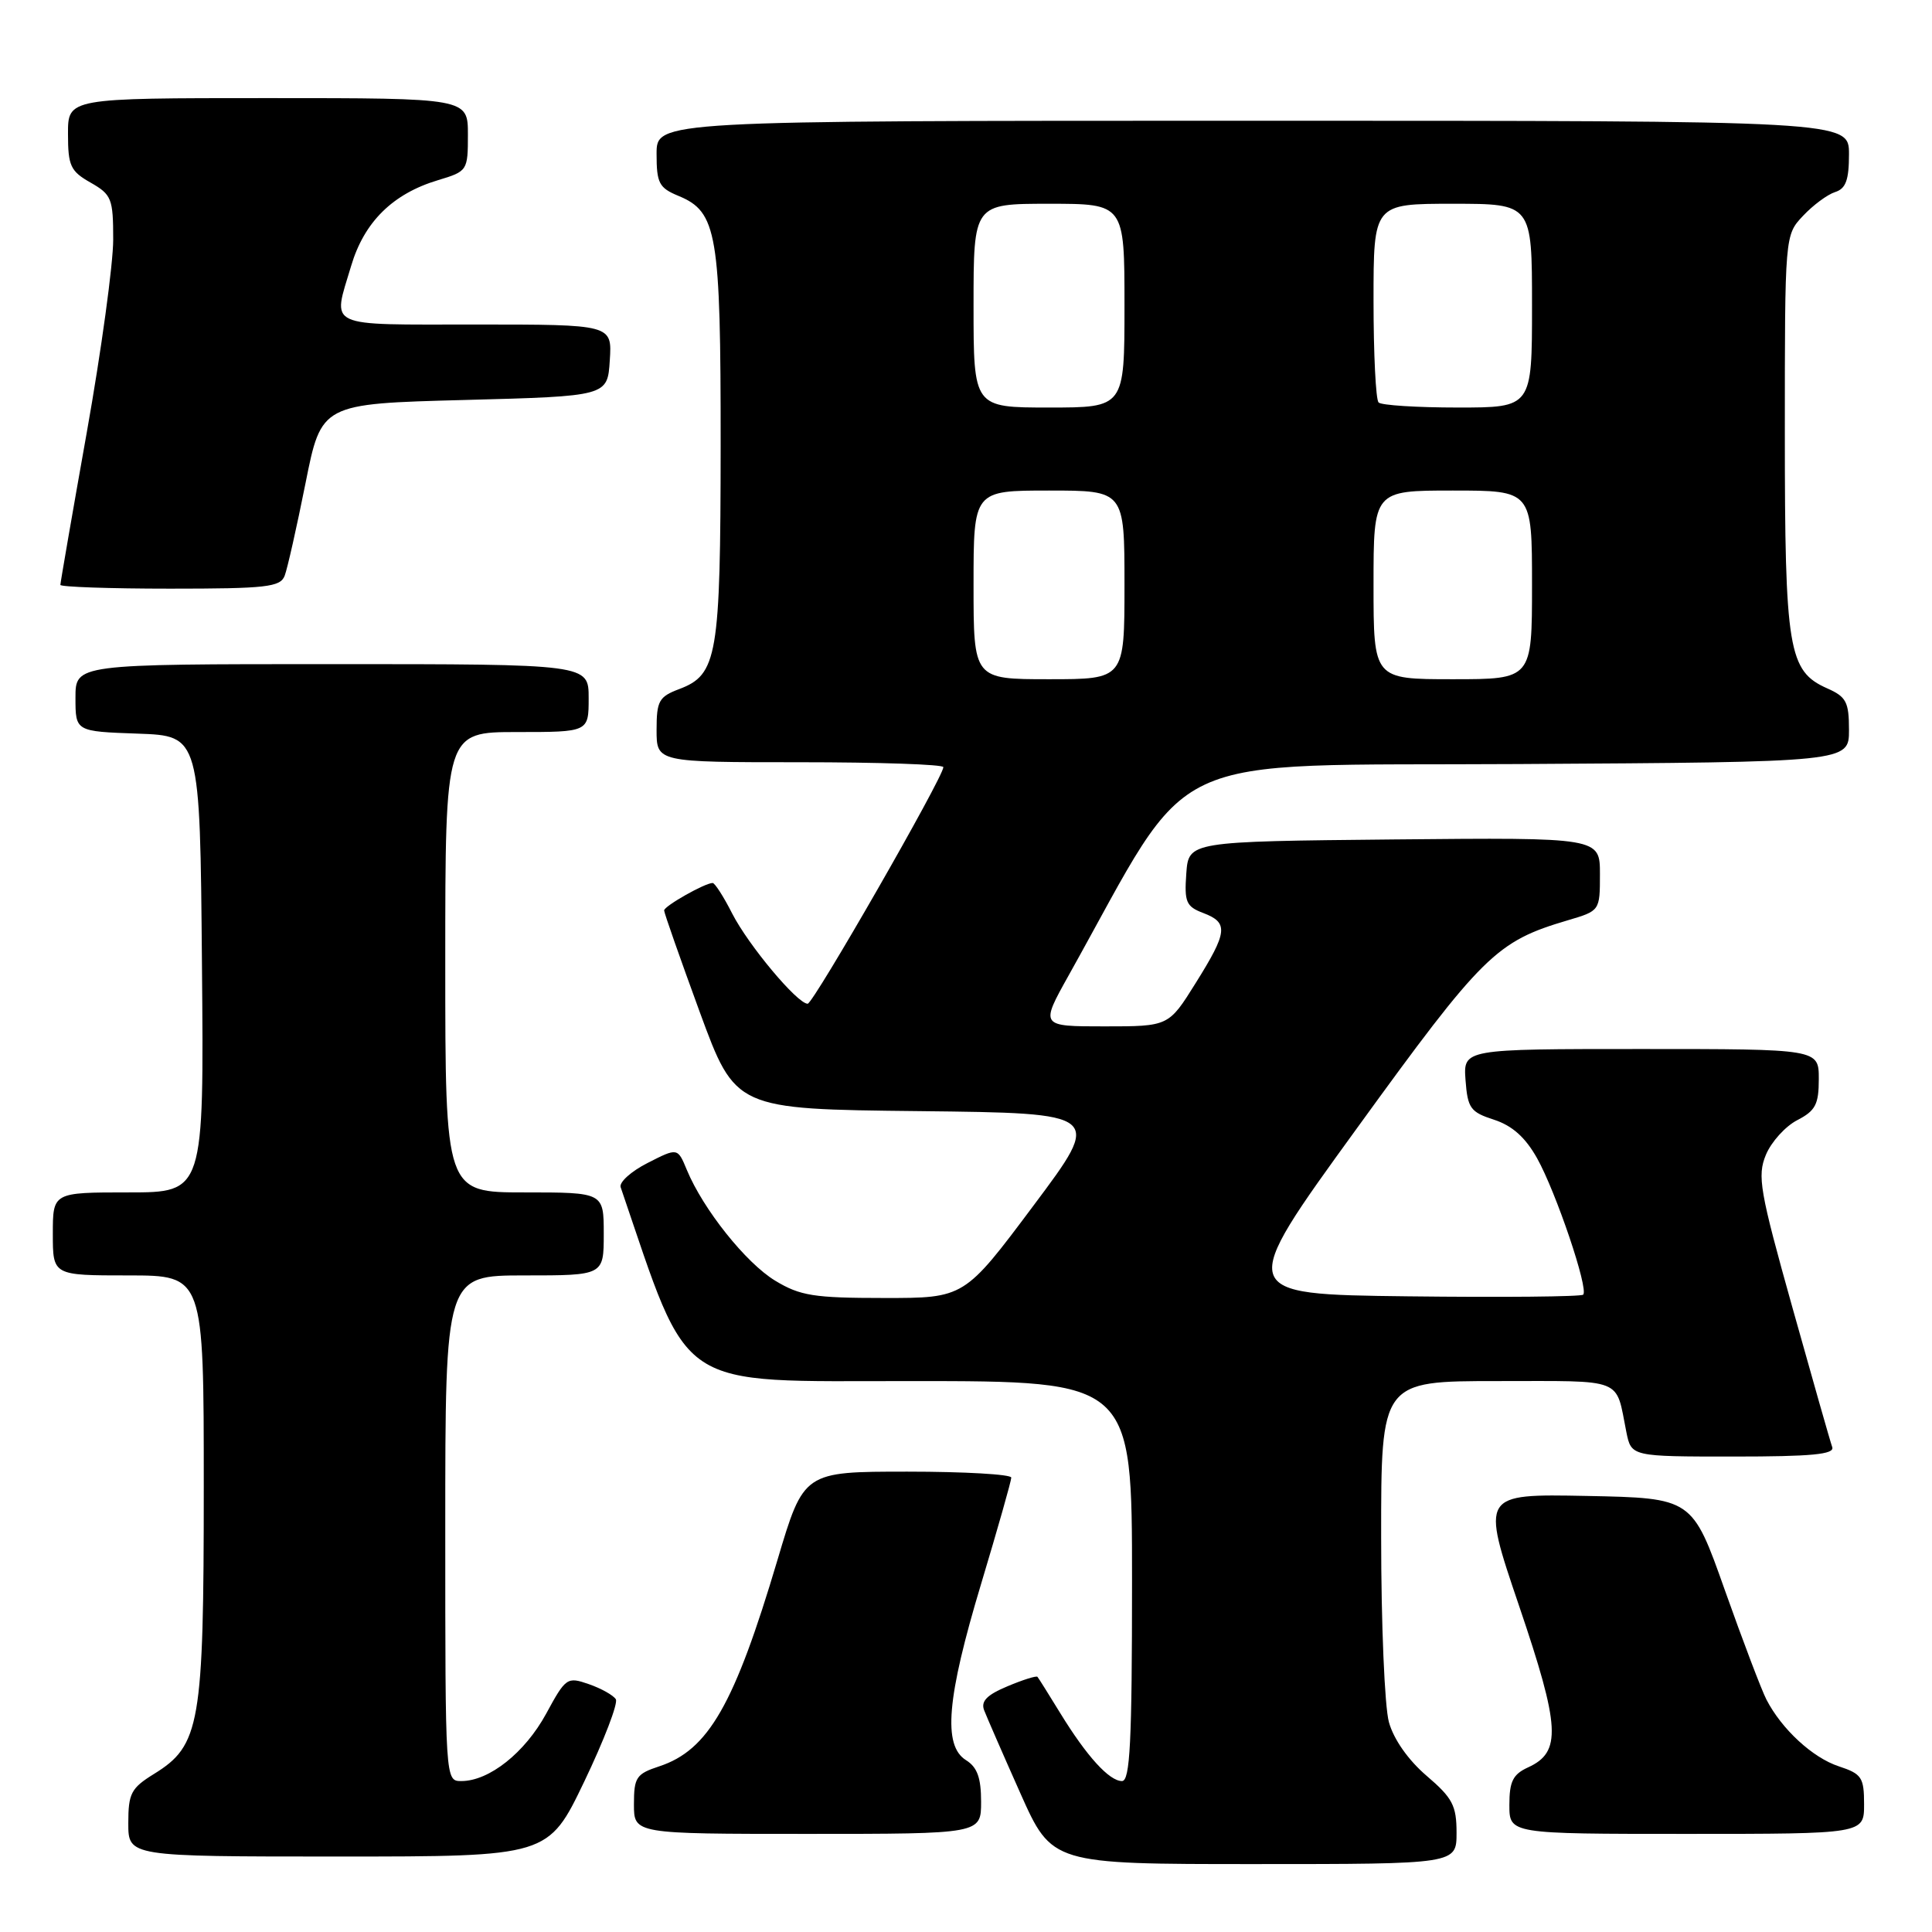 <?xml version="1.0" encoding="UTF-8" standalone="no"?>
<!DOCTYPE svg PUBLIC "-//W3C//DTD SVG 1.1//EN" "http://www.w3.org/Graphics/SVG/1.1/DTD/svg11.dtd" >
<svg xmlns="http://www.w3.org/2000/svg" xmlns:xlink="http://www.w3.org/1999/xlink" version="1.1" viewBox="0 0 256 256">
 <g >
 <path fill="currentColor"
d=" M 193.00 242.85 C 193.00 239.24 192.47 238.24 189.03 235.30 C 186.60 233.22 184.67 230.47 184.04 228.20 C 183.47 226.17 183.01 215.16 183.01 203.75 C 183.00 183.00 183.00 183.00 198.43 183.00 C 215.43 183.00 214.04 182.45 215.50 189.75 C 216.16 193.00 216.16 193.00 229.69 193.00 C 240.08 193.00 243.11 192.71 242.78 191.75 C 242.53 191.06 240.17 182.77 237.52 173.31 C 233.16 157.75 232.83 155.83 233.99 153.02 C 234.70 151.31 236.57 149.24 238.14 148.43 C 240.56 147.18 241.00 146.34 241.00 142.97 C 241.00 139.00 241.00 139.00 217.44 139.00 C 193.89 139.00 193.89 139.00 194.19 143.12 C 194.47 146.85 194.84 147.36 197.97 148.37 C 200.39 149.16 202.12 150.71 203.67 153.47 C 206.18 157.96 210.53 170.81 209.78 171.55 C 209.51 171.82 199.07 171.92 186.57 171.77 C 163.84 171.50 163.84 171.50 179.80 149.50 C 196.50 126.46 198.24 124.75 207.75 121.94 C 211.99 120.69 212.00 120.68 212.00 115.83 C 212.00 110.97 212.00 110.97 184.75 111.23 C 157.50 111.50 157.50 111.50 157.19 115.75 C 156.92 119.53 157.17 120.12 159.44 120.98 C 162.81 122.26 162.68 123.48 158.42 130.28 C 154.85 136.00 154.85 136.00 146.34 136.00 C 137.83 136.00 137.83 136.00 141.60 129.25 C 158.58 98.86 152.89 101.53 201.27 101.24 C 245.00 100.98 245.00 100.98 245.00 96.73 C 245.00 93.01 244.64 92.33 242.11 91.21 C 236.97 88.93 236.50 86.12 236.50 57.33 C 236.50 31.16 236.50 31.16 238.91 28.60 C 240.23 27.19 242.15 25.77 243.16 25.45 C 244.58 25.00 245.00 23.86 245.00 20.43 C 245.00 16.00 245.00 16.00 166.00 16.00 C 87.00 16.00 87.00 16.00 87.00 20.38 C 87.00 24.27 87.32 24.89 89.91 25.96 C 95.03 28.08 95.50 30.89 95.49 59.00 C 95.47 86.99 95.06 89.40 89.99 91.31 C 87.31 92.32 87.00 92.88 87.00 96.72 C 87.00 101.00 87.00 101.00 106.00 101.00 C 116.45 101.00 125.00 101.29 125.00 101.65 C 125.00 102.97 107.77 133.00 107.02 133.00 C 105.65 133.00 99.17 125.25 97.02 121.05 C 95.89 118.82 94.72 117.00 94.43 117.00 C 93.41 117.00 88.00 120.06 88.00 120.64 C 88.00 120.96 90.13 127.02 92.72 134.10 C 97.45 146.97 97.45 146.97 121.78 147.23 C 146.11 147.50 146.11 147.50 136.94 159.75 C 127.78 172.00 127.78 172.00 117.14 171.99 C 107.83 171.99 106.03 171.70 102.72 169.70 C 98.84 167.35 93.18 160.25 91.01 155.02 C 89.79 152.07 89.79 152.07 85.81 154.10 C 83.62 155.21 82.02 156.66 82.24 157.31 C 91.58 184.65 89.10 182.99 120.75 183.00 C 150.00 183.00 150.00 183.00 150.00 209.50 C 150.00 230.84 149.74 236.00 148.67 236.00 C 146.98 236.00 143.99 232.71 140.49 227.00 C 138.97 224.53 137.62 222.36 137.47 222.19 C 137.33 222.02 135.54 222.58 133.50 223.44 C 130.77 224.58 129.95 225.42 130.40 226.61 C 130.74 227.49 132.90 232.45 135.20 237.61 C 139.39 247.00 139.39 247.00 166.19 247.00 C 193.00 247.00 193.00 247.00 193.00 242.85 Z  M 77.42 236.06 C 80.04 230.59 81.92 225.69 81.60 225.16 C 81.27 224.63 79.67 223.73 78.03 223.16 C 75.15 222.16 74.97 222.28 72.36 227.09 C 69.55 232.24 64.82 236.00 61.13 236.00 C 59.00 236.00 59.00 236.00 59.00 202.50 C 59.00 169.00 59.00 169.00 69.50 169.00 C 80.00 169.00 80.00 169.00 80.00 163.50 C 80.00 158.00 80.00 158.00 69.50 158.00 C 59.00 158.00 59.00 158.00 59.00 127.50 C 59.00 97.00 59.00 97.00 68.50 97.00 C 78.00 97.00 78.00 97.00 78.00 92.50 C 78.00 88.00 78.00 88.00 44.00 88.00 C 10.00 88.00 10.00 88.00 10.00 92.46 C 10.00 96.92 10.00 96.92 18.25 97.21 C 26.50 97.50 26.50 97.50 26.76 127.75 C 27.03 158.00 27.03 158.00 17.01 158.00 C 7.00 158.00 7.00 158.00 7.00 163.50 C 7.00 169.00 7.00 169.00 17.00 169.00 C 27.00 169.00 27.00 169.00 27.00 196.98 C 27.00 228.53 26.52 231.28 20.40 235.06 C 17.36 236.94 17.00 237.64 17.00 241.58 C 17.00 246.00 17.00 246.00 44.83 246.00 C 72.65 246.00 72.65 246.00 77.42 236.06 Z  M 130.00 238.74 C 130.00 235.56 129.49 234.16 128.00 233.23 C 124.91 231.30 125.45 224.99 130.00 209.88 C 132.20 202.56 134.00 196.22 134.00 195.79 C 134.00 195.36 127.81 195.00 120.25 195.00 C 106.50 195.00 106.50 195.00 103.02 206.70 C 97.31 225.90 93.87 231.90 87.35 234.05 C 84.31 235.05 84.00 235.51 84.00 239.08 C 84.00 243.00 84.00 243.00 107.00 243.00 C 130.00 243.00 130.00 243.00 130.00 238.74 Z  M 247.00 239.08 C 247.00 235.52 246.69 235.05 243.66 234.05 C 240.18 232.91 236.08 229.12 234.06 225.20 C 233.41 223.94 230.93 217.41 228.55 210.70 C 224.23 198.50 224.23 198.50 210.24 198.22 C 196.25 197.95 196.25 197.95 201.28 212.77 C 206.75 228.88 206.93 232.16 202.47 234.19 C 200.47 235.11 200.00 236.05 200.00 239.16 C 200.00 243.00 200.00 243.00 223.50 243.00 C 247.00 243.00 247.00 243.00 247.00 239.08 Z  M 37.72 76.29 C 38.08 75.35 39.32 69.84 40.48 64.04 C 42.58 53.50 42.58 53.50 61.54 53.00 C 80.50 52.50 80.50 52.50 80.80 47.75 C 81.11 43.00 81.11 43.00 63.05 43.00 C 42.88 43.00 44.05 43.55 46.52 35.26 C 48.25 29.41 52.04 25.67 58.05 23.87 C 61.94 22.70 62.00 22.61 62.00 17.84 C 62.00 13.00 62.00 13.00 35.50 13.00 C 9.00 13.00 9.00 13.00 9.01 17.75 C 9.01 21.98 9.34 22.69 12.01 24.20 C 14.79 25.79 15.00 26.31 15.00 31.75 C 15.00 34.96 13.43 46.45 11.50 57.29 C 9.57 68.13 8.00 77.22 8.00 77.50 C 8.00 77.77 14.54 78.00 22.53 78.00 C 35.31 78.00 37.14 77.79 37.72 76.29 Z  M 129.00 77.50 C 129.00 65.00 129.00 65.00 139.00 65.00 C 149.00 65.00 149.00 65.00 149.00 77.50 C 149.00 90.00 149.00 90.00 139.00 90.00 C 129.00 90.00 129.00 90.00 129.00 77.50 Z  M 182.00 77.50 C 182.00 65.00 182.00 65.00 192.50 65.00 C 203.00 65.00 203.00 65.00 203.00 77.50 C 203.00 90.00 203.00 90.00 192.50 90.00 C 182.00 90.00 182.00 90.00 182.00 77.50 Z  M 129.00 40.50 C 129.00 27.00 129.00 27.00 139.00 27.00 C 149.00 27.00 149.00 27.00 149.00 40.50 C 149.00 54.00 149.00 54.00 139.00 54.00 C 129.00 54.00 129.00 54.00 129.00 40.50 Z  M 182.67 53.33 C 182.30 52.97 182.00 46.89 182.00 39.83 C 182.00 27.00 182.00 27.00 192.50 27.00 C 203.00 27.00 203.00 27.00 203.00 40.50 C 203.00 54.00 203.00 54.00 193.17 54.00 C 187.76 54.00 183.03 53.70 182.67 53.33 Z "/>
</g>
</svg>